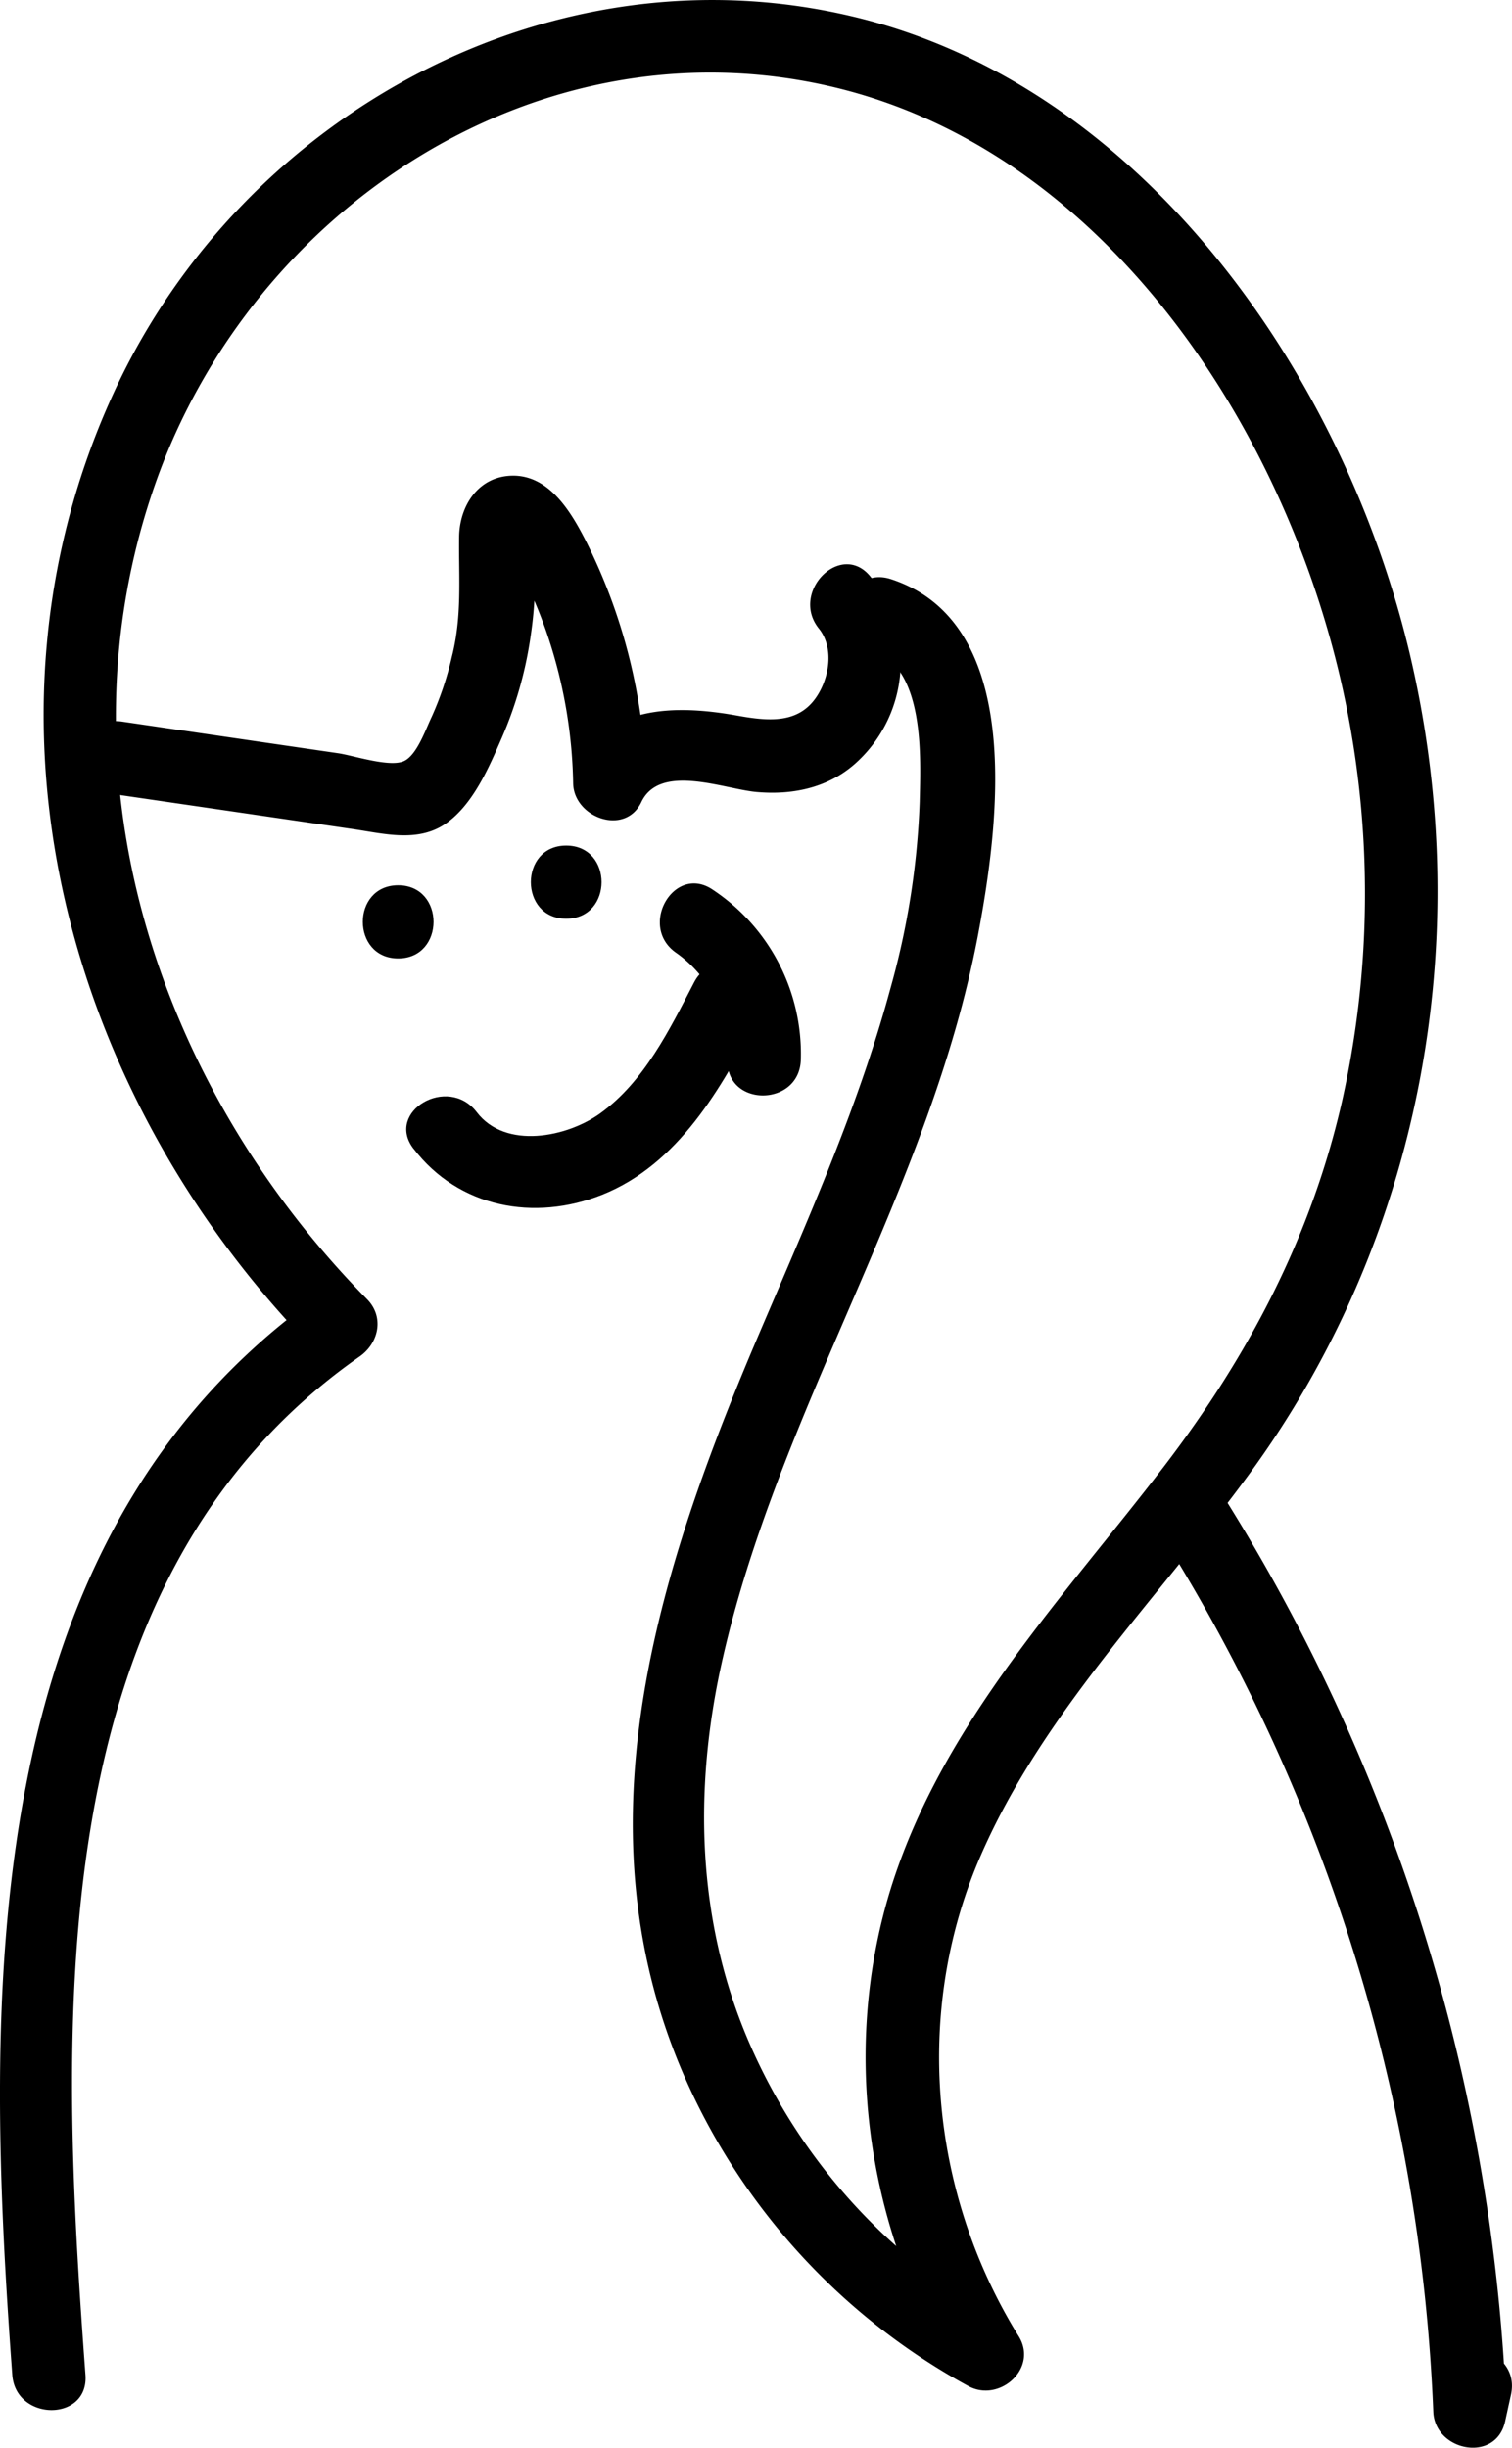 <svg xmlns="http://www.w3.org/2000/svg" viewBox="0 0 206.69 334.55"><g id="Layer_2" data-name="Layer 2"><g id="Layer_1-2" data-name="Layer 1"><path d="M11.68,324.61C8.2,277.26,5,216.29,49.16,185.41c2.62-1.83,3.42-5.41,1-7.85C21.41,148.37,7.27,105.44,21.33,65.83,34.68,28.26,73.84,2.39,113.93,11.9c37.88,9,62.63,48.07,70,84.07a130,130,0,0,1-.42,54.31c-4.2,18.64-12.81,35-24.39,50.14-13.8,18-30,34.9-37.13,57-7.13,22.23-3.65,47.19,8.64,66.92l6.84-6.84a79.53,79.53,0,0,1-35.29-38.85c-6.89-16.3-7.35-34-3.57-51.16,7.65-34.62,28.52-64.86,35.1-99.79,2.76-14.63,6.6-42.48-11.91-48.54-6.13-2-8.76,7.65-2.66,9.64,7.34,2.41,6.72,14.8,6.58,20.81a107.9,107.9,0,0,1-4,25.49c-4.61,17.05-12,33.15-18.88,49.39-13.4,31.82-23.86,65.89-9.29,99.3a88.88,88.88,0,0,0,38.84,42.35c4.25,2.3,9.58-2.45,6.85-6.84C127.12,299.73,124.8,275,134,253.76c8.52-19.66,24.16-35.09,36.67-52.15,23.58-32.15,31.17-73.05,22.15-111.8C184,52,156.86,12.24,117.33,2.44c-41.5-10.29-84.06,13-101.67,51-20.83,45-6.44,96.76,27.44,131.15l1-7.85C-3.55,210.08-2.12,272.92,1.68,324.61c.47,6.38,10.47,6.43,10,0Z"/><path d="M14.05,108.32l34.22,5c4.28.63,8.94,1.9,12.76-.82,3.64-2.58,5.8-7.59,7.52-11.55a54,54,0,0,0,4-14.09,54.46,54.46,0,0,0,.59-7.33c0-1.11,0-2.22-.1-3.34-.11-1.93.64-3.58-1.77-1.66C69.21,76.17,69.94,76,71,78c.69,1.31,1.35,2.64,2,4a64.22,64.22,0,0,1,2.83,8,66.9,66.9,0,0,1,2.52,17.1c.11,4.64,7.09,7.23,9.32,2.53,2.56-5.39,11.37-1.76,15.76-1.38,5.18.46,10.21-.68,14-4.37A18.57,18.57,0,0,0,119,78.83c-4-5-11.06,2.09-7.07,7.07,2,2.47,1.51,6.25,0,8.84-2.56,4.44-7.09,3.81-11.54,3C92.67,96.4,82.94,96.25,79,104.6l9.31,2.52A77.05,77.05,0,0,0,80,73.77c-2-3.89-5-8.91-10.08-8.75-4.59.14-7.11,4.17-7.16,8.37-.07,5.67.43,10.79-1,16.41A43.63,43.63,0,0,1,59,98c-.83,1.74-2,5.16-3.73,6-1.91.95-6.89-.73-9.06-1.05l-9.51-1.39-20-2.93c-6.29-.92-9,8.71-2.66,9.65Z"/><path d="M56.53,157c6.18,8.07,16.5,10,25.81,6.29,10.42-4.19,16.25-14.54,21.17-24,3-5.7-5.67-10.76-8.64-5-3.33,6.41-6.8,13.55-12.83,17.89-4.5,3.24-12.92,5-16.87-.17s-12.55-.07-8.64,5Z"/><path d="M92.47,130.26a16.67,16.67,0,0,1,7,14.64c-.24,6.44,9.76,6.43,10,0a26.93,26.93,0,0,0-12-23.27c-5.31-3.66-10.32,5-5,8.63Z"/><path d="M54.43,131c6.44,0,6.45-10,0-10s-6.44,10,0,10Z"/><path d="M77.4,125.57c6.44,0,6.45-10,0-10s-6.44,10,0,10Z"/><path d="M157.5,207.82a243.64,243.64,0,0,1,38.43,121.81c.21,5.42,8.56,7.06,9.82,1.33l.8-3.66c1.38-6.27-8.26-8.95-9.64-2.66l-.81,3.66,9.83,1.33a253.86,253.86,0,0,0-39.79-126.86c-3.47-5.4-12.13-.39-8.64,5Z"/></g></g></svg>